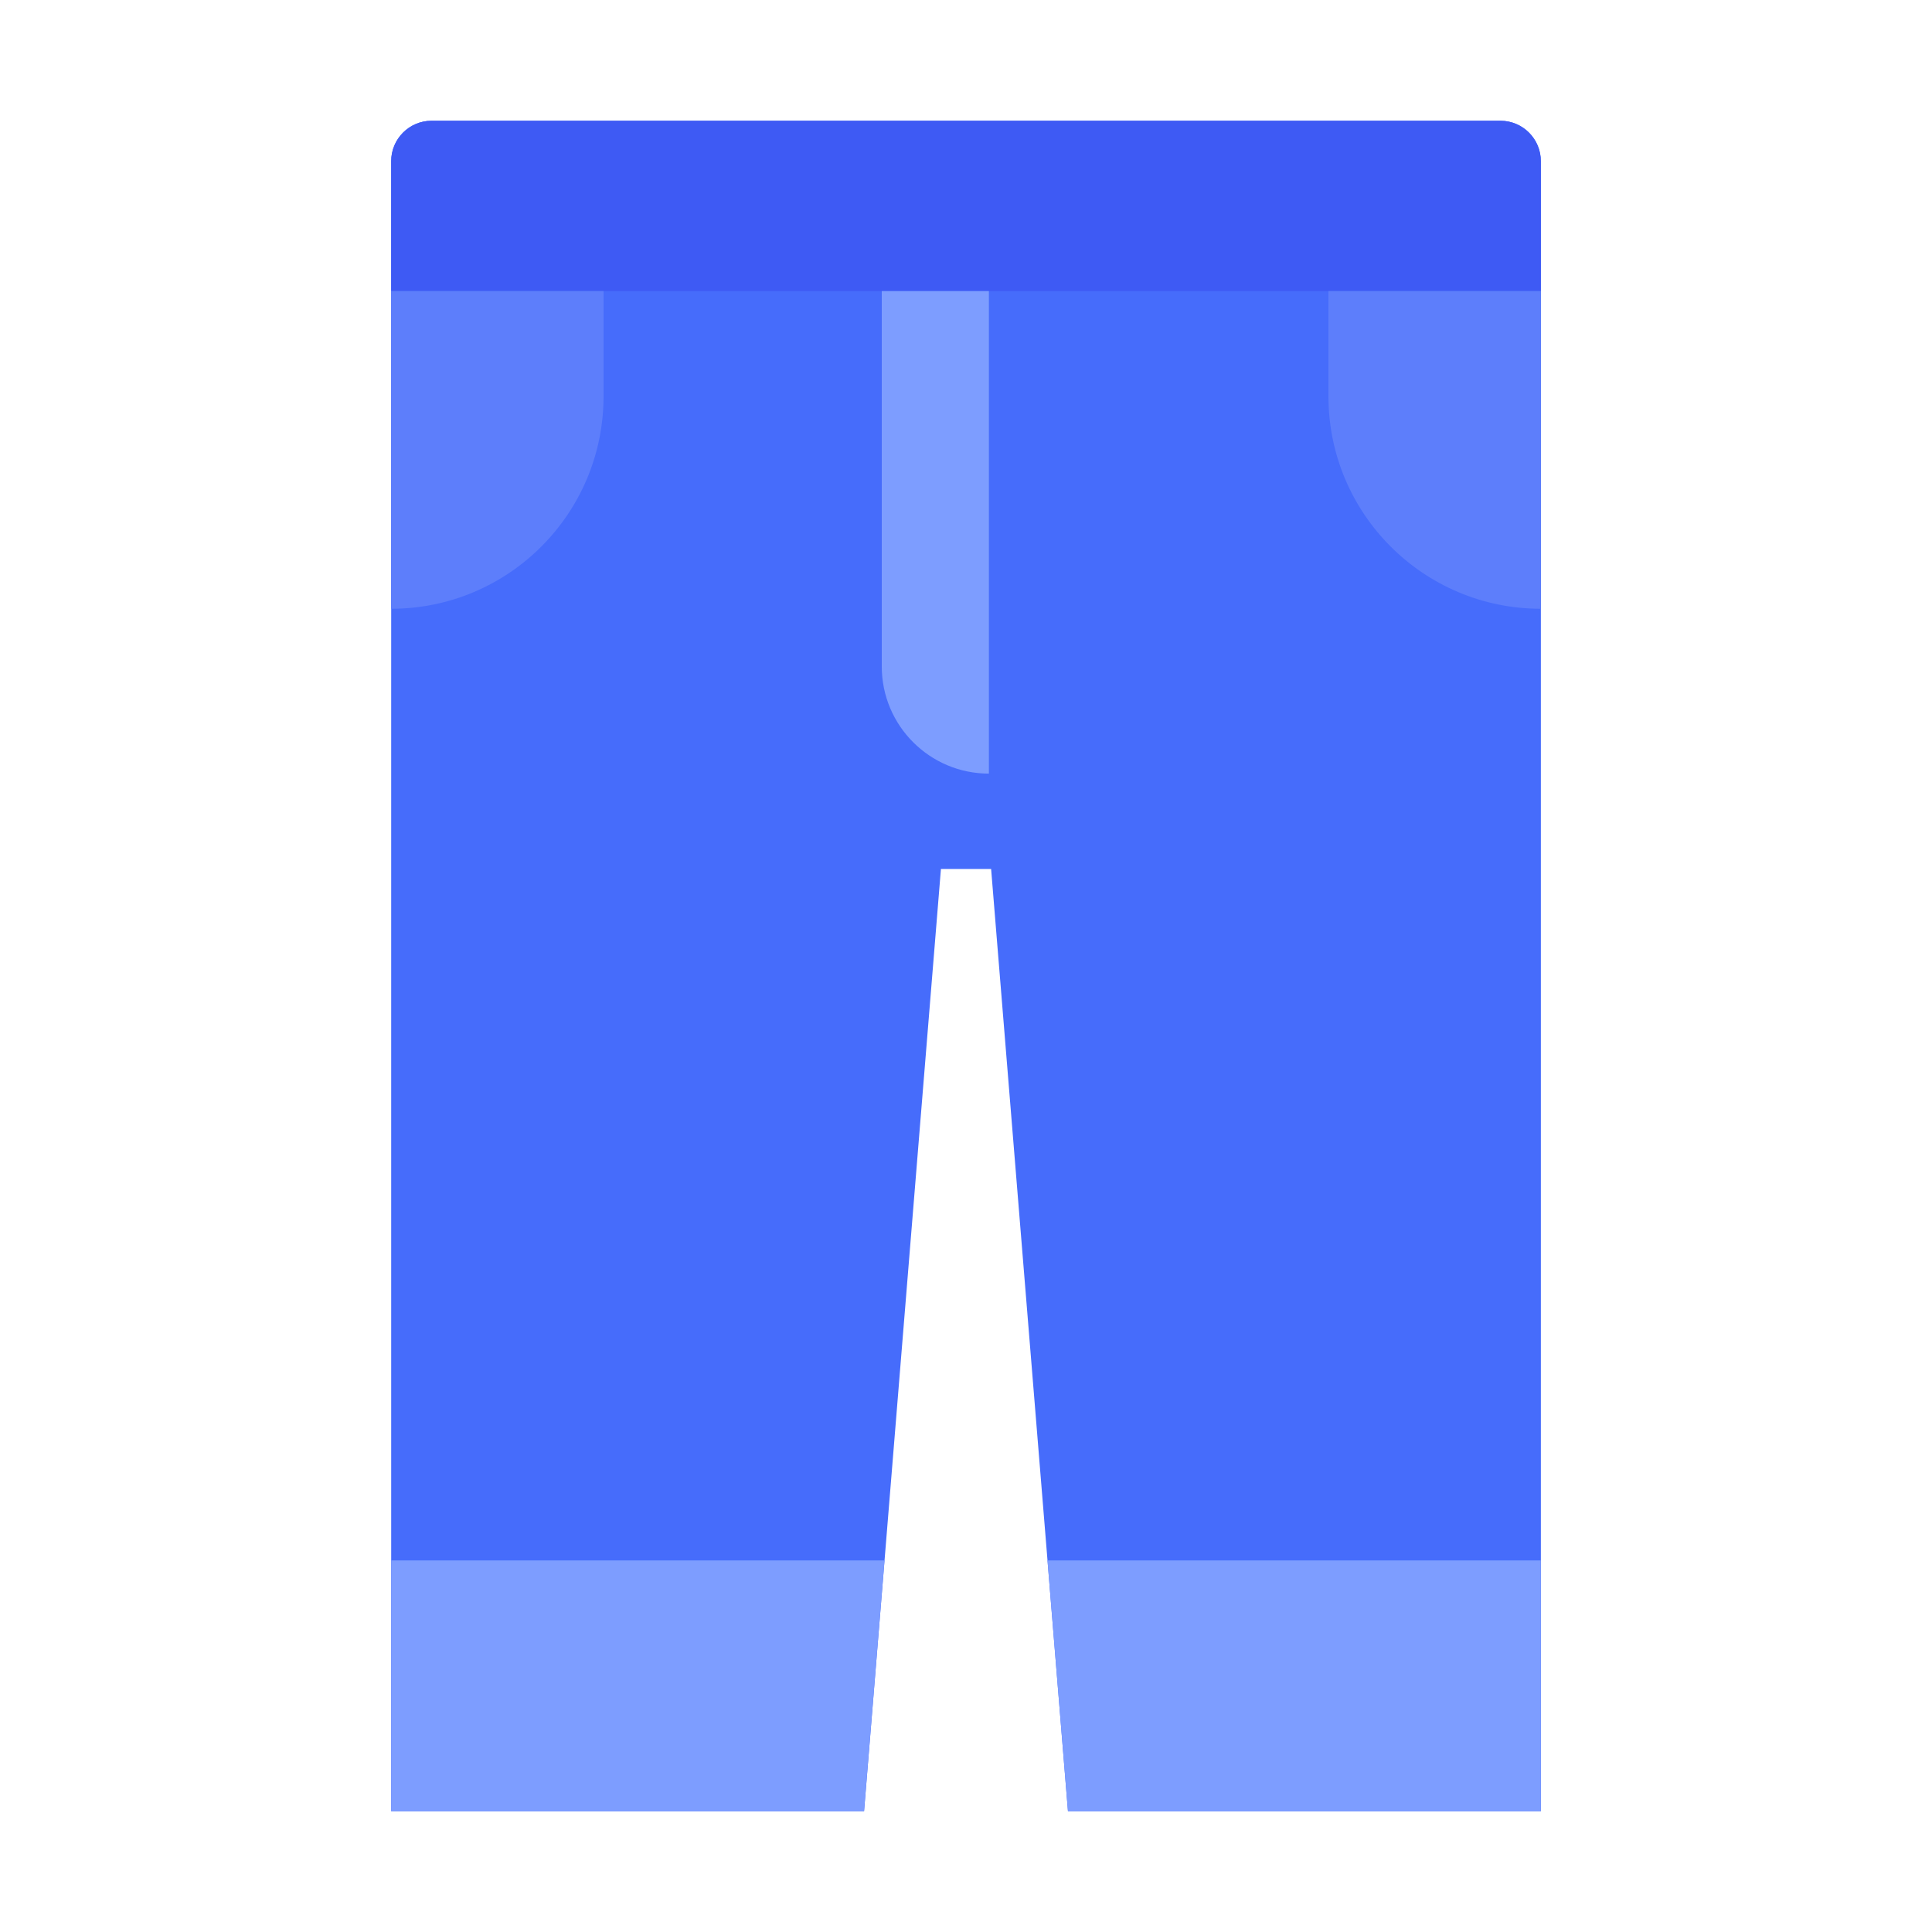 <?xml version="1.0" encoding="UTF-8"?><svg id="Layer_1" xmlns="http://www.w3.org/2000/svg" viewBox="0 0 40 40"><g><path d="m20.52,17.991l1.591,19.509h9.791V3.337c0-.462-.375-.837-.837-.837H8.936c-.462,0-.837.375-.837.837v34.163h9.791l1.591-19.509h1.039Z" fill="#466cfb"/><polygon points="8.099 37.5 17.889 37.5 18.313 32.307 8.099 32.307 8.099 37.5" fill="#7d9dff"/><polygon points="31.901 37.5 22.111 37.5 21.687 32.307 31.901 32.307 31.901 37.5" fill="#7d9dff"/><path d="m8.936,2.5h22.128c.462,0,.837.375.837.837v2.689H8.099v-2.689c0-.462.375-.837.837-.837Z" fill="#3e5af4"/><path d="m12.496,6.027v2.179c0,2.429-1.969,4.398-4.398,4.398h0v-6.577h4.398Z" fill="#5d7efb"/><path d="m27.504,6.027v2.179c0,2.429,1.969,4.398,4.398,4.398h0v-6.577s-4.398,0-4.398,0Z" fill="#5d7efb"/><path d="m18.256,6.027h2.218v9.99h0c-1.224,0-2.218-.994-2.218-2.218v-7.772h0Z" fill="#7d9dff"/></g><rect width="40" height="40" fill="none"/></svg>